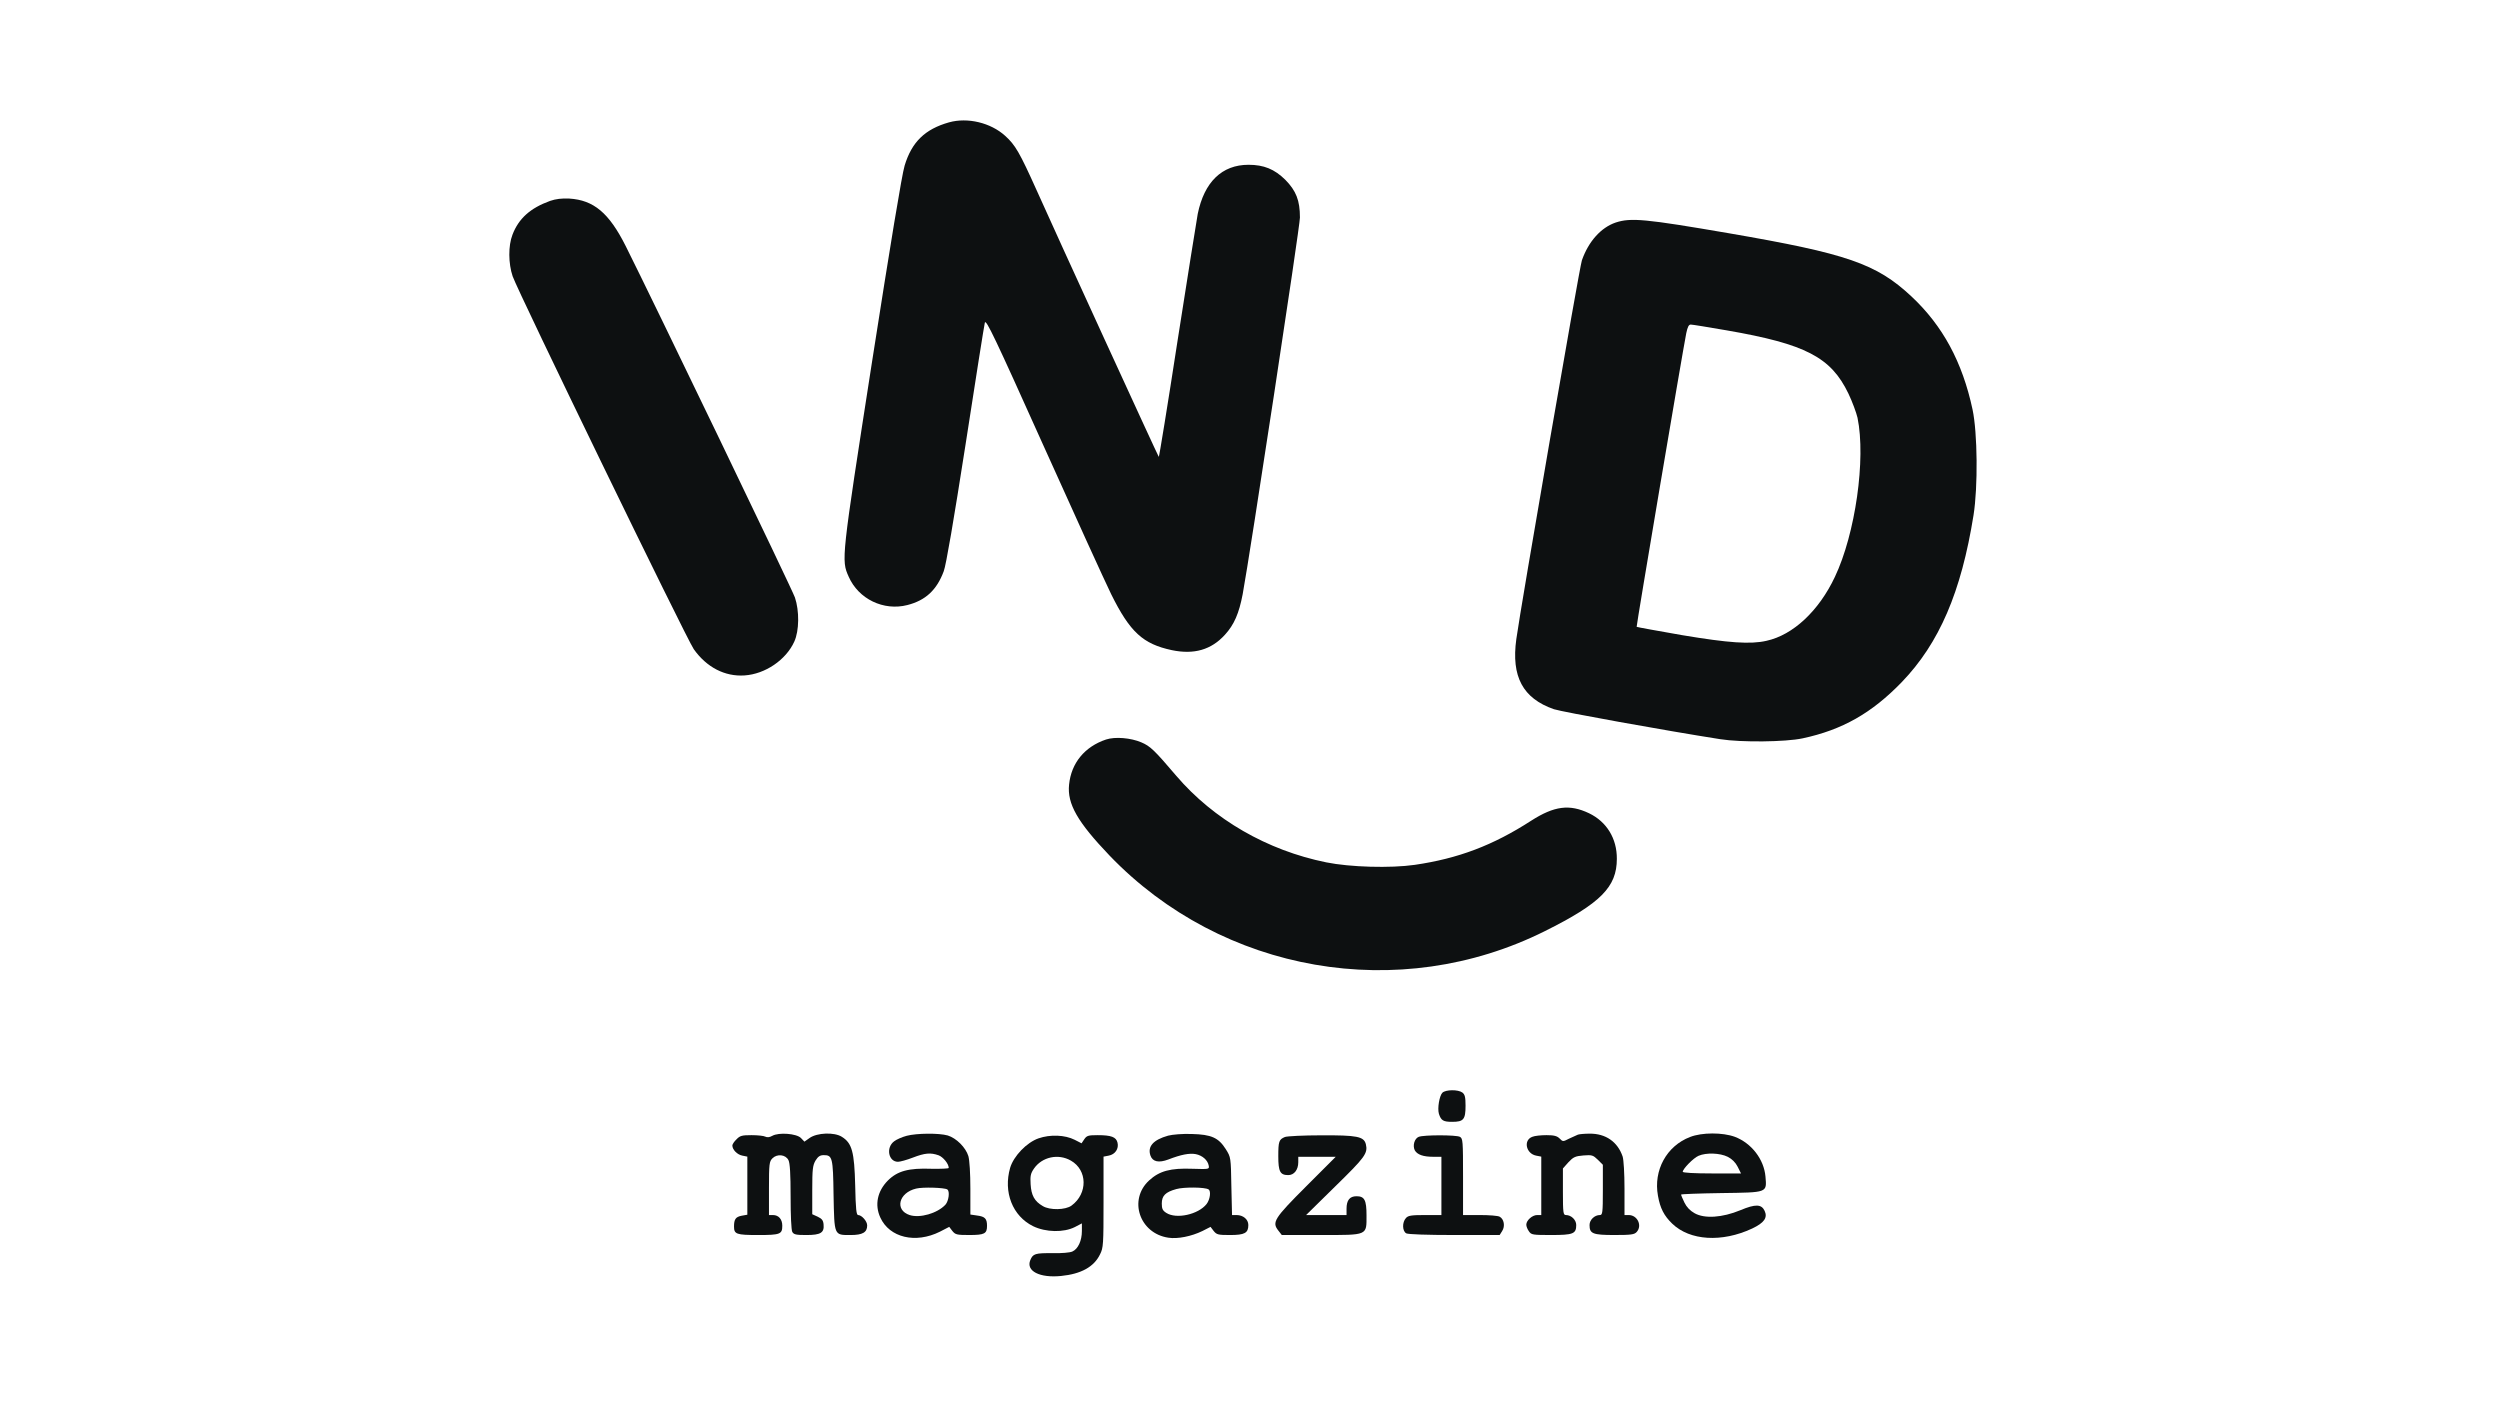 <?xml version="1.0" standalone="no"?>
<!DOCTYPE svg PUBLIC "-//W3C//DTD SVG 20010904//EN"
 "http://www.w3.org/TR/2001/REC-SVG-20010904/DTD/svg10.dtd">
<?xml-stylesheet type="text/css" href="/assets/css/001.css"?>
<svg version="1.0" xmlns="http://www.w3.org/2000/svg"

 width="1502pt" height="845pt" viewBox="0 0 1502 845"
 preserveAspectRatio="xMidYMid meet">

<g transform="translate(0,845) scale(0.1,-0.1)"
fill="#0d1011" stroke="none">
<path d="M5702 7715 c-145 -41 -224 -118 -267 -260 -16 -51 -86 -476 -196
-1180 -185 -1191 -185 -1189 -140 -1290 59 -134 210 -207 353 -170 109 28 176
90 218 203 14 36 60 306 131 761 60 389 112 718 116 733 7 22 60 -89 348 -730
187 -416 372 -822 411 -902 113 -228 191 -299 364 -336 134 -28 237 2 319 92
56 61 85 129 107 244 44 237 344 2209 344 2263 0 103 -23 161 -88 227 -65 64
-129 90 -221 90 -160 0 -266 -104 -305 -295 -7 -38 -62 -384 -122 -767 -59
-384 -110 -696 -112 -693 -5 5 -623 1353 -733 1600 -103 229 -129 274 -190
329 -87 79 -226 112 -337 81z"/>
<path d="M3305 7243 c-119 -43 -189 -106 -226 -203 -26 -67 -25 -173 1 -250
31 -91 1044 -2177 1088 -2240 77 -109 187 -166 305 -158 124 8 249 93 299 203
30 65 31 185 4 265 -16 48 -849 1777 -1017 2112 -100 199 -192 276 -339 285
-45 2 -80 -2 -115 -14z"/>
<path d="M9707 7113 c-88 -30 -163 -113 -203 -227 -14 -38 -368 -2085 -394
-2276 -31 -225 39 -356 226 -421 48 -16 673 -129 999 -180 126 -20 393 -17
495 5 239 51 416 152 596 338 225 234 357 540 431 1003 27 170 24 495 -6 635
-61 285 -179 503 -367 679 -211 197 -385 257 -1099 380 -501 86 -586 94 -678
64z m668 -648 c473 -82 625 -161 730 -379 24 -50 48 -116 55 -146 51 -248 -13
-697 -136 -956 -96 -204 -251 -349 -411 -384 -96 -22 -226 -13 -507 34 -148
26 -271 48 -273 50 -3 3 273 1636 298 1764 8 38 15 52 27 52 10 0 107 -16 217
-35z"/>
<path d="M6645 4007 c-128 -43 -209 -141 -222 -271 -12 -116 51 -225 243 -426
678 -706 1741 -891 2616 -454 335 167 432 265 432 434 1 122 -61 223 -167 274
-118 56 -209 44 -348 -45 -229 -148 -438 -227 -699 -265 -146 -21 -389 -14
-532 15 -355 72 -677 258 -901 520 -132 155 -156 178 -210 201 -63 27 -157 35
-212 17z"/>
<path d="M8666 1885 c-18 -18 -31 -94 -21 -127 13 -40 26 -48 80 -48 68 0 80
14 80 97 0 52 -4 67 -19 79 -26 19 -100 18 -120 -1z"/>
<path d="M4640 1626 c-16 -9 -30 -11 -42 -5 -9 5 -46 9 -83 9 -57 0 -69 -3
-90 -25 -14 -13 -25 -30 -25 -37 0 -25 29 -55 60 -61 l30 -6 0 -175 0 -174
-34 -6 c-36 -7 -46 -21 -46 -65 0 -46 14 -51 145 -51 133 0 145 5 145 56 0 39
-22 64 -56 64 l-24 0 0 160 c0 148 2 162 21 181 28 28 79 23 96 -11 9 -17 13
-83 13 -218 0 -114 4 -201 10 -213 9 -16 22 -19 85 -19 86 0 108 14 103 64 -2
24 -10 34 -35 46 l-33 15 0 145 c0 127 3 149 20 178 15 24 27 32 49 32 52 0
56 -14 59 -239 5 -246 2 -241 102 -241 73 0 100 16 100 58 0 25 -33 62 -54 62
-11 0 -15 35 -18 178 -5 202 -19 254 -80 292 -45 29 -149 25 -194 -7 l-31 -22
-21 22 c-27 27 -133 35 -172 13z"/>
<path d="M5447 1626 c-27 -7 -61 -22 -75 -33 -51 -38 -34 -123 23 -123 13 0
53 11 89 25 73 28 107 31 155 14 27 -10 61 -51 61 -76 0 -4 -47 -6 -104 -5
-137 5 -204 -13 -262 -71 -63 -64 -80 -146 -45 -222 55 -121 212 -158 358 -85
l56 29 19 -25 c18 -22 27 -24 102 -24 91 0 106 8 106 55 0 43 -12 56 -59 62
l-41 6 0 155 c0 93 -5 171 -12 196 -16 52 -72 108 -124 124 -53 15 -185 14
-247 -2z m244 -322 c17 -10 9 -70 -11 -92 -49 -52 -153 -82 -215 -62 -91 30
-66 134 39 159 40 10 169 6 187 -5z"/>
<path d="M7018 1627 c-89 -25 -125 -65 -106 -120 13 -37 50 -45 108 -23 75 29
125 39 164 32 40 -8 72 -36 78 -69 4 -22 3 -22 -98 -19 -131 5 -198 -13 -260
-70 -126 -116 -58 -318 115 -344 56 -9 139 8 205 40 l49 25 19 -25 c18 -22 27
-24 98 -24 88 0 110 12 110 60 0 34 -31 60 -71 60 l-27 0 -4 173 c-3 173 -3
174 -33 222 -44 70 -87 89 -205 92 -55 2 -115 -3 -142 -10z m243 -323 c16 -10
9 -61 -12 -88 -50 -63 -182 -92 -242 -53 -22 14 -27 25 -27 56 0 47 22 69 87
87 45 13 173 12 194 -2z"/>
<path d="M9480 1633 c-8 -3 -32 -14 -53 -24 -37 -19 -37 -19 -57 1 -15 15 -33
20 -79 20 -33 0 -71 -4 -85 -10 -55 -20 -38 -101 23 -113 l31 -6 0 -176 0
-175 -25 0 c-29 0 -65 -32 -65 -58 0 -10 7 -28 16 -40 14 -21 23 -22 134 -22
131 0 150 7 150 60 0 31 -30 60 -62 60 -16 0 -18 13 -18 140 l0 140 33 37 c29
31 41 37 90 41 52 4 58 2 87 -26 l30 -30 0 -151 c0 -138 -2 -151 -18 -151 -32
0 -62 -29 -62 -60 0 -52 19 -60 149 -60 102 0 120 3 134 18 35 38 5 102 -48
102 l-25 0 0 159 c0 91 -5 172 -11 192 -30 89 -102 139 -199 138 -30 0 -62 -3
-70 -6z"/>
<path d="M10154 1619 c-141 -54 -221 -200 -193 -353 13 -75 37 -121 86 -168
106 -102 298 -114 480 -29 72 34 94 65 75 106 -19 41 -55 42 -146 4 -109 -45
-215 -52 -275 -18 -27 15 -48 37 -61 64 -11 23 -20 44 -20 48 0 3 108 7 241 9
281 4 274 1 266 99 -9 104 -84 201 -184 239 -73 27 -198 27 -269 -1z m226
-119 c26 -13 47 -34 60 -60 l20 -40 -175 0 c-106 0 -175 4 -175 10 0 17 64 83
95 96 46 20 129 17 175 -6z"/>
<path d="M6240 1611 c-72 -25 -150 -107 -171 -177 -42 -146 14 -290 138 -351
76 -37 184 -39 251 -5 l42 22 0 -46 c0 -58 -23 -108 -57 -123 -14 -7 -65 -11
-117 -10 -107 1 -120 -3 -136 -42 -27 -65 56 -108 185 -95 121 12 198 55 234
130 20 39 21 61 21 314 l0 273 31 6 c39 7 62 42 53 78 -8 34 -38 45 -119 45
-58 0 -66 -3 -81 -25 l-16 -24 -41 21 c-59 30 -148 33 -217 9z m194 -134 c100
-57 102 -198 4 -270 -36 -27 -131 -29 -173 -3 -50 29 -69 64 -73 131 -3 50 0
65 20 94 48 70 146 92 222 48z"/>
<path d="M7720 1619 c-36 -15 -40 -26 -40 -116 0 -92 11 -113 60 -113 35 0 60
32 60 77 l0 33 112 0 113 0 -177 -177 c-194 -194 -207 -216 -168 -266 l21 -27
235 0 c284 0 274 -4 274 118 0 92 -12 115 -60 115 -41 0 -60 -24 -60 -75 l0
-38 -122 0 -121 0 176 173 c179 175 196 198 183 253 -12 46 -53 54 -268 53
-106 0 -204 -5 -218 -10z"/>
<path d="M8524 1620 c-26 -10 -38 -53 -24 -81 15 -26 50 -39 111 -39 l49 0 0
-175 0 -175 -98 0 c-83 0 -102 -3 -115 -18 -24 -26 -22 -79 2 -92 12 -6 123
-10 290 -10 l271 0 15 24 c19 29 11 72 -15 86 -10 6 -64 10 -119 10 l-101 0 0
230 c0 216 -1 230 -19 240 -23 12 -217 12 -247 0z"/>
</g>
</svg>
